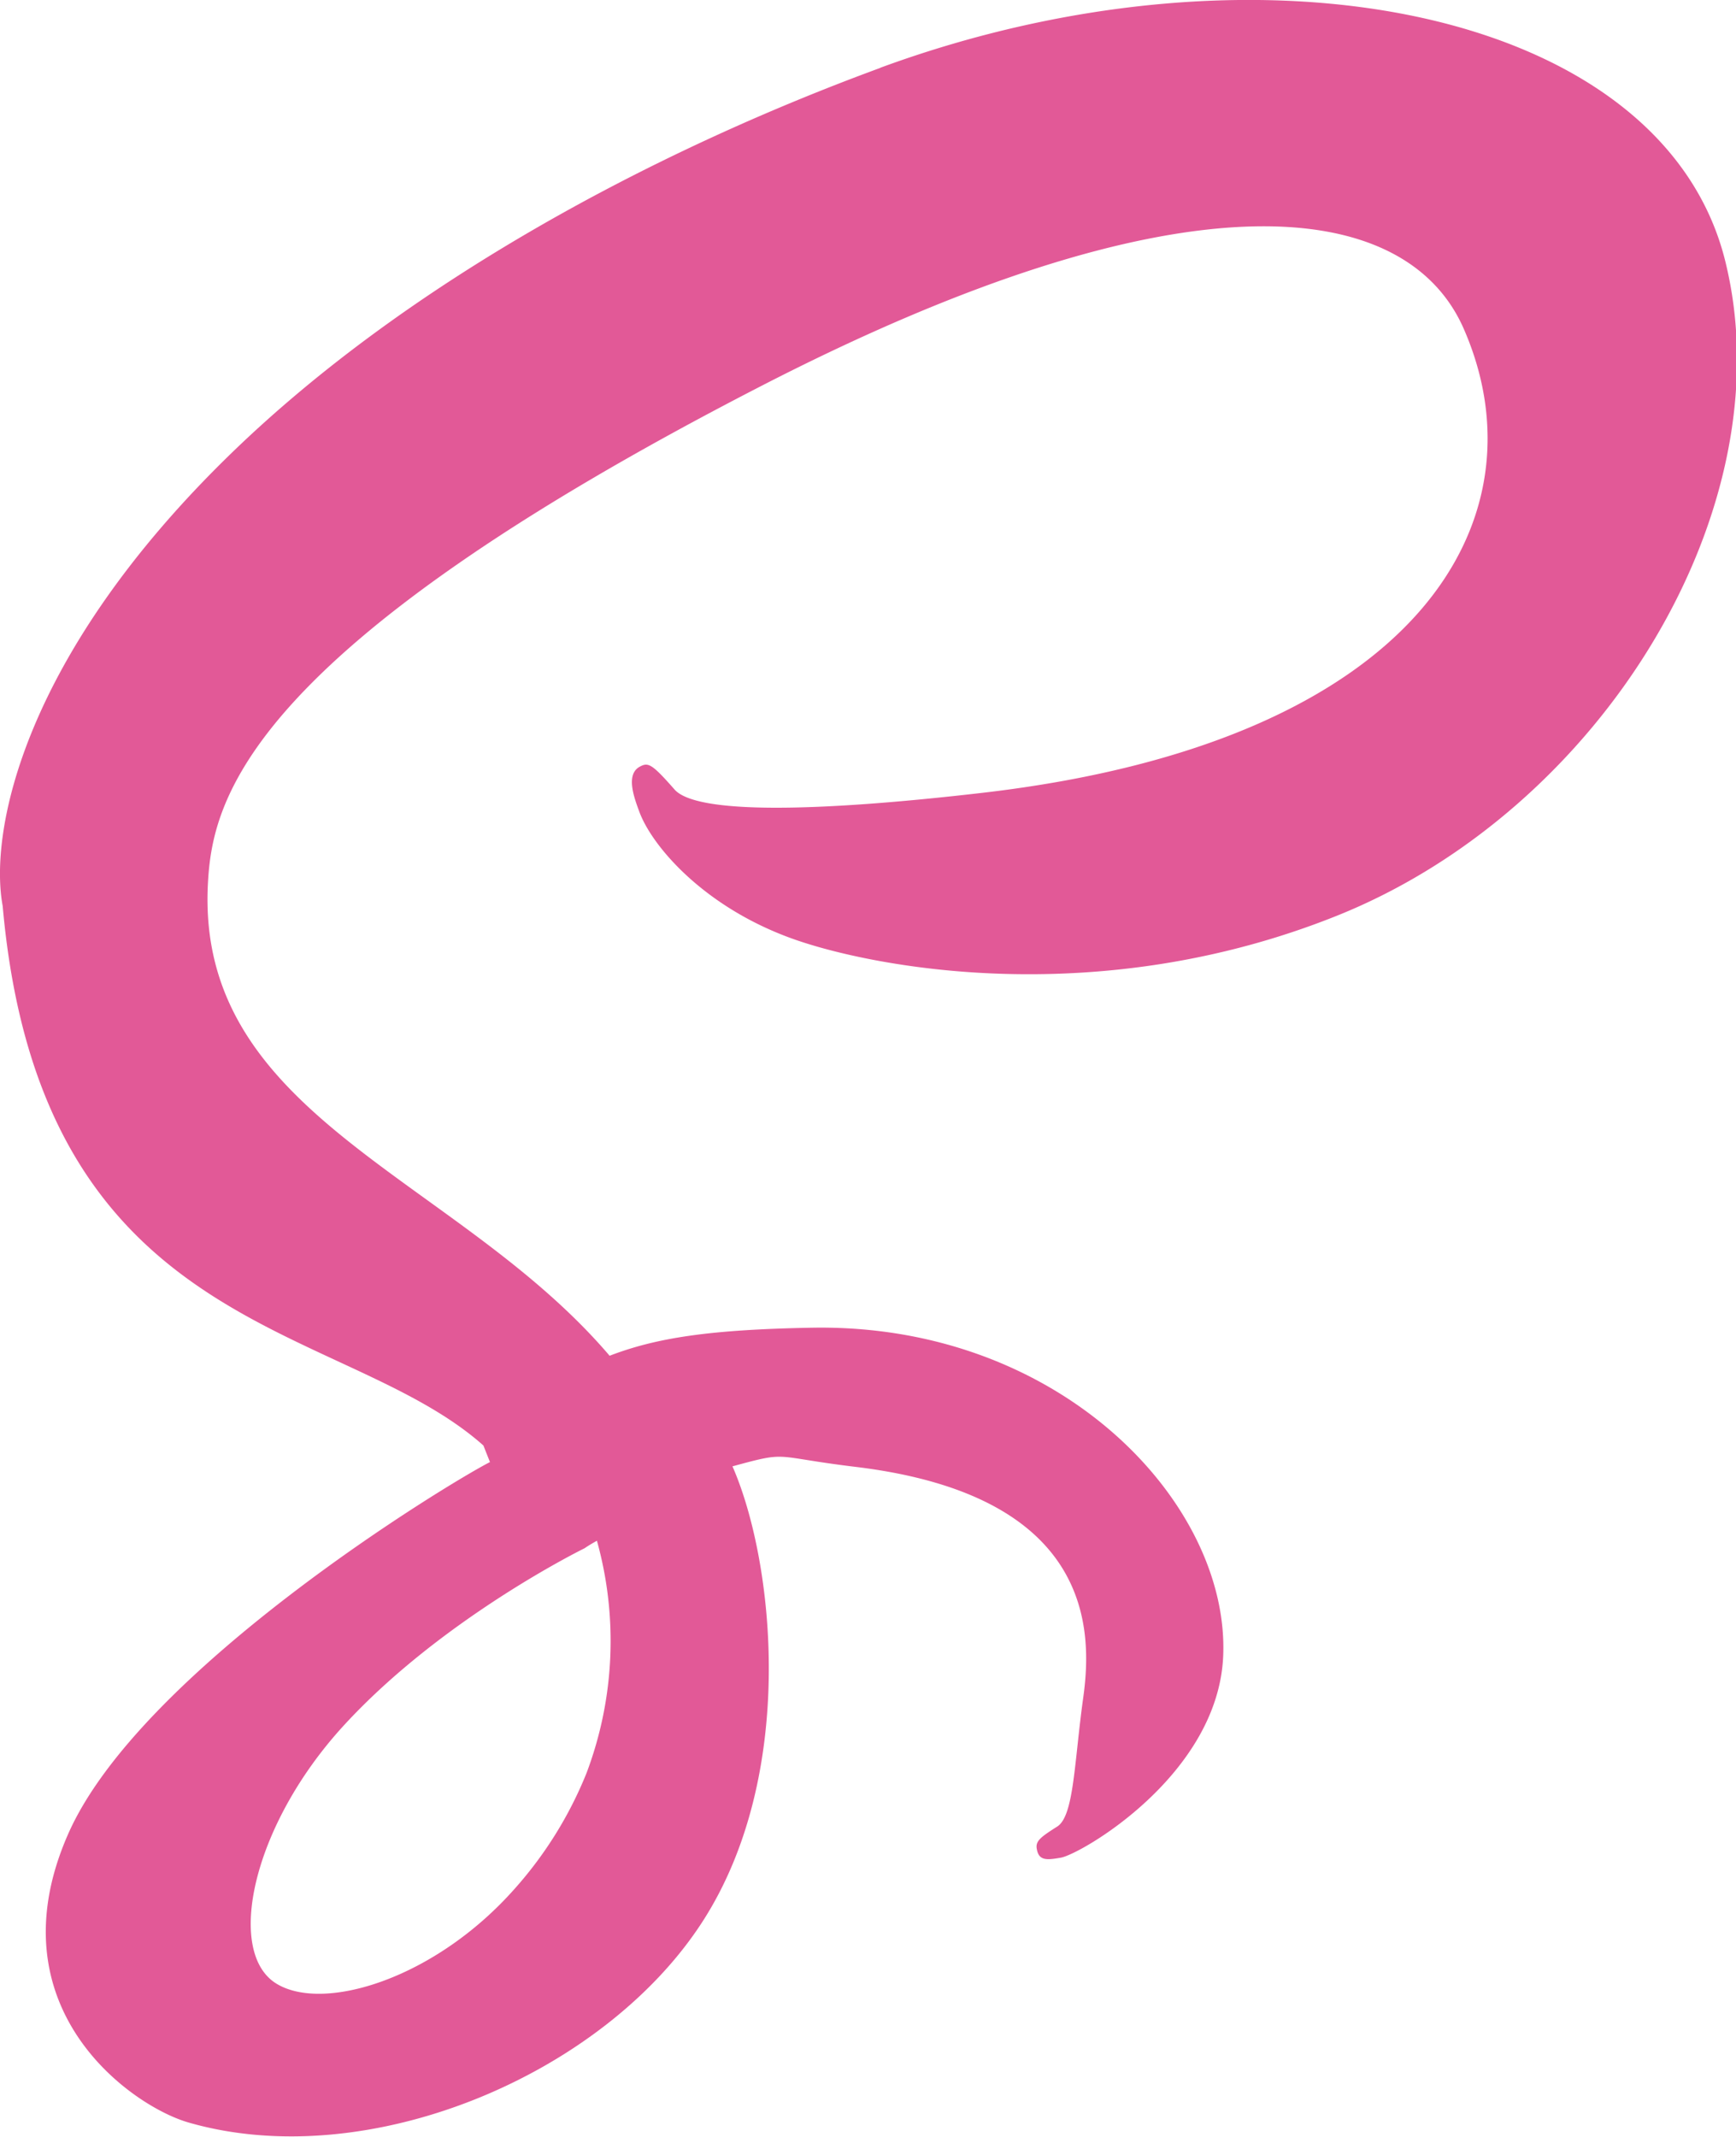 <svg xmlns="http://www.w3.org/2000/svg" width="13" height="16" viewBox="0 0 13 16"><path fill="#E25997" fill-rule="evenodd" d="M4.47 11.536a2.799 2.799 0 0 1-.078 1.74 2.961 2.961 0 0 1-.539.867c-.594.671-1.424.925-1.78.711-.385-.23-.192-1.176.497-1.93.741-.81 1.808-1.332 1.808-1.332.029-.02.06-.038.092-.056zM6.593.508c-1.697.623-3.534 1.602-4.855 2.88C.168 4.908-.083 6.23.02 6.783c.286 3.235 2.538 3.095 3.6 4.04l.049.124c-.313.16-2.625 1.563-3.161 2.79-.566 1.294.47 2.03.904 2.155 1.346.388 3.104-.355 3.846-1.5.716-1.105.539-2.703.227-3.413.43-.117.286-.073.922.004 1.795.217 1.772 1.241 1.705 1.726-.068.486-.069.887-.195.967-.126.08-.164.109-.153.168.015.088.073.084.18.065.148-.025 1.182-.62 1.216-1.515.044-1.137-1.215-2.486-3.08-2.453-.768.014-1.166.076-1.515.21a3.662 3.662 0 0 0-.079-.09c-1.153-1.273-3.02-1.736-2.929-3.446.033-.622.273-1.73 4.126-3.716 3.157-1.628 4.84-1.432 5.277-.44.623 1.418-.324 3.097-3.602 3.477-1.249.145-2.144.161-2.307-.025-.173-.197-.198-.205-.263-.169-.104.06-.038.234 0 .337.098.264.5.73 1.185.963.602.205 2.264.525 4.037-.185 1.986-.795 3.366-3.052 2.91-4.9C12.457.077 9.444-.54 6.593.507z"/></svg>